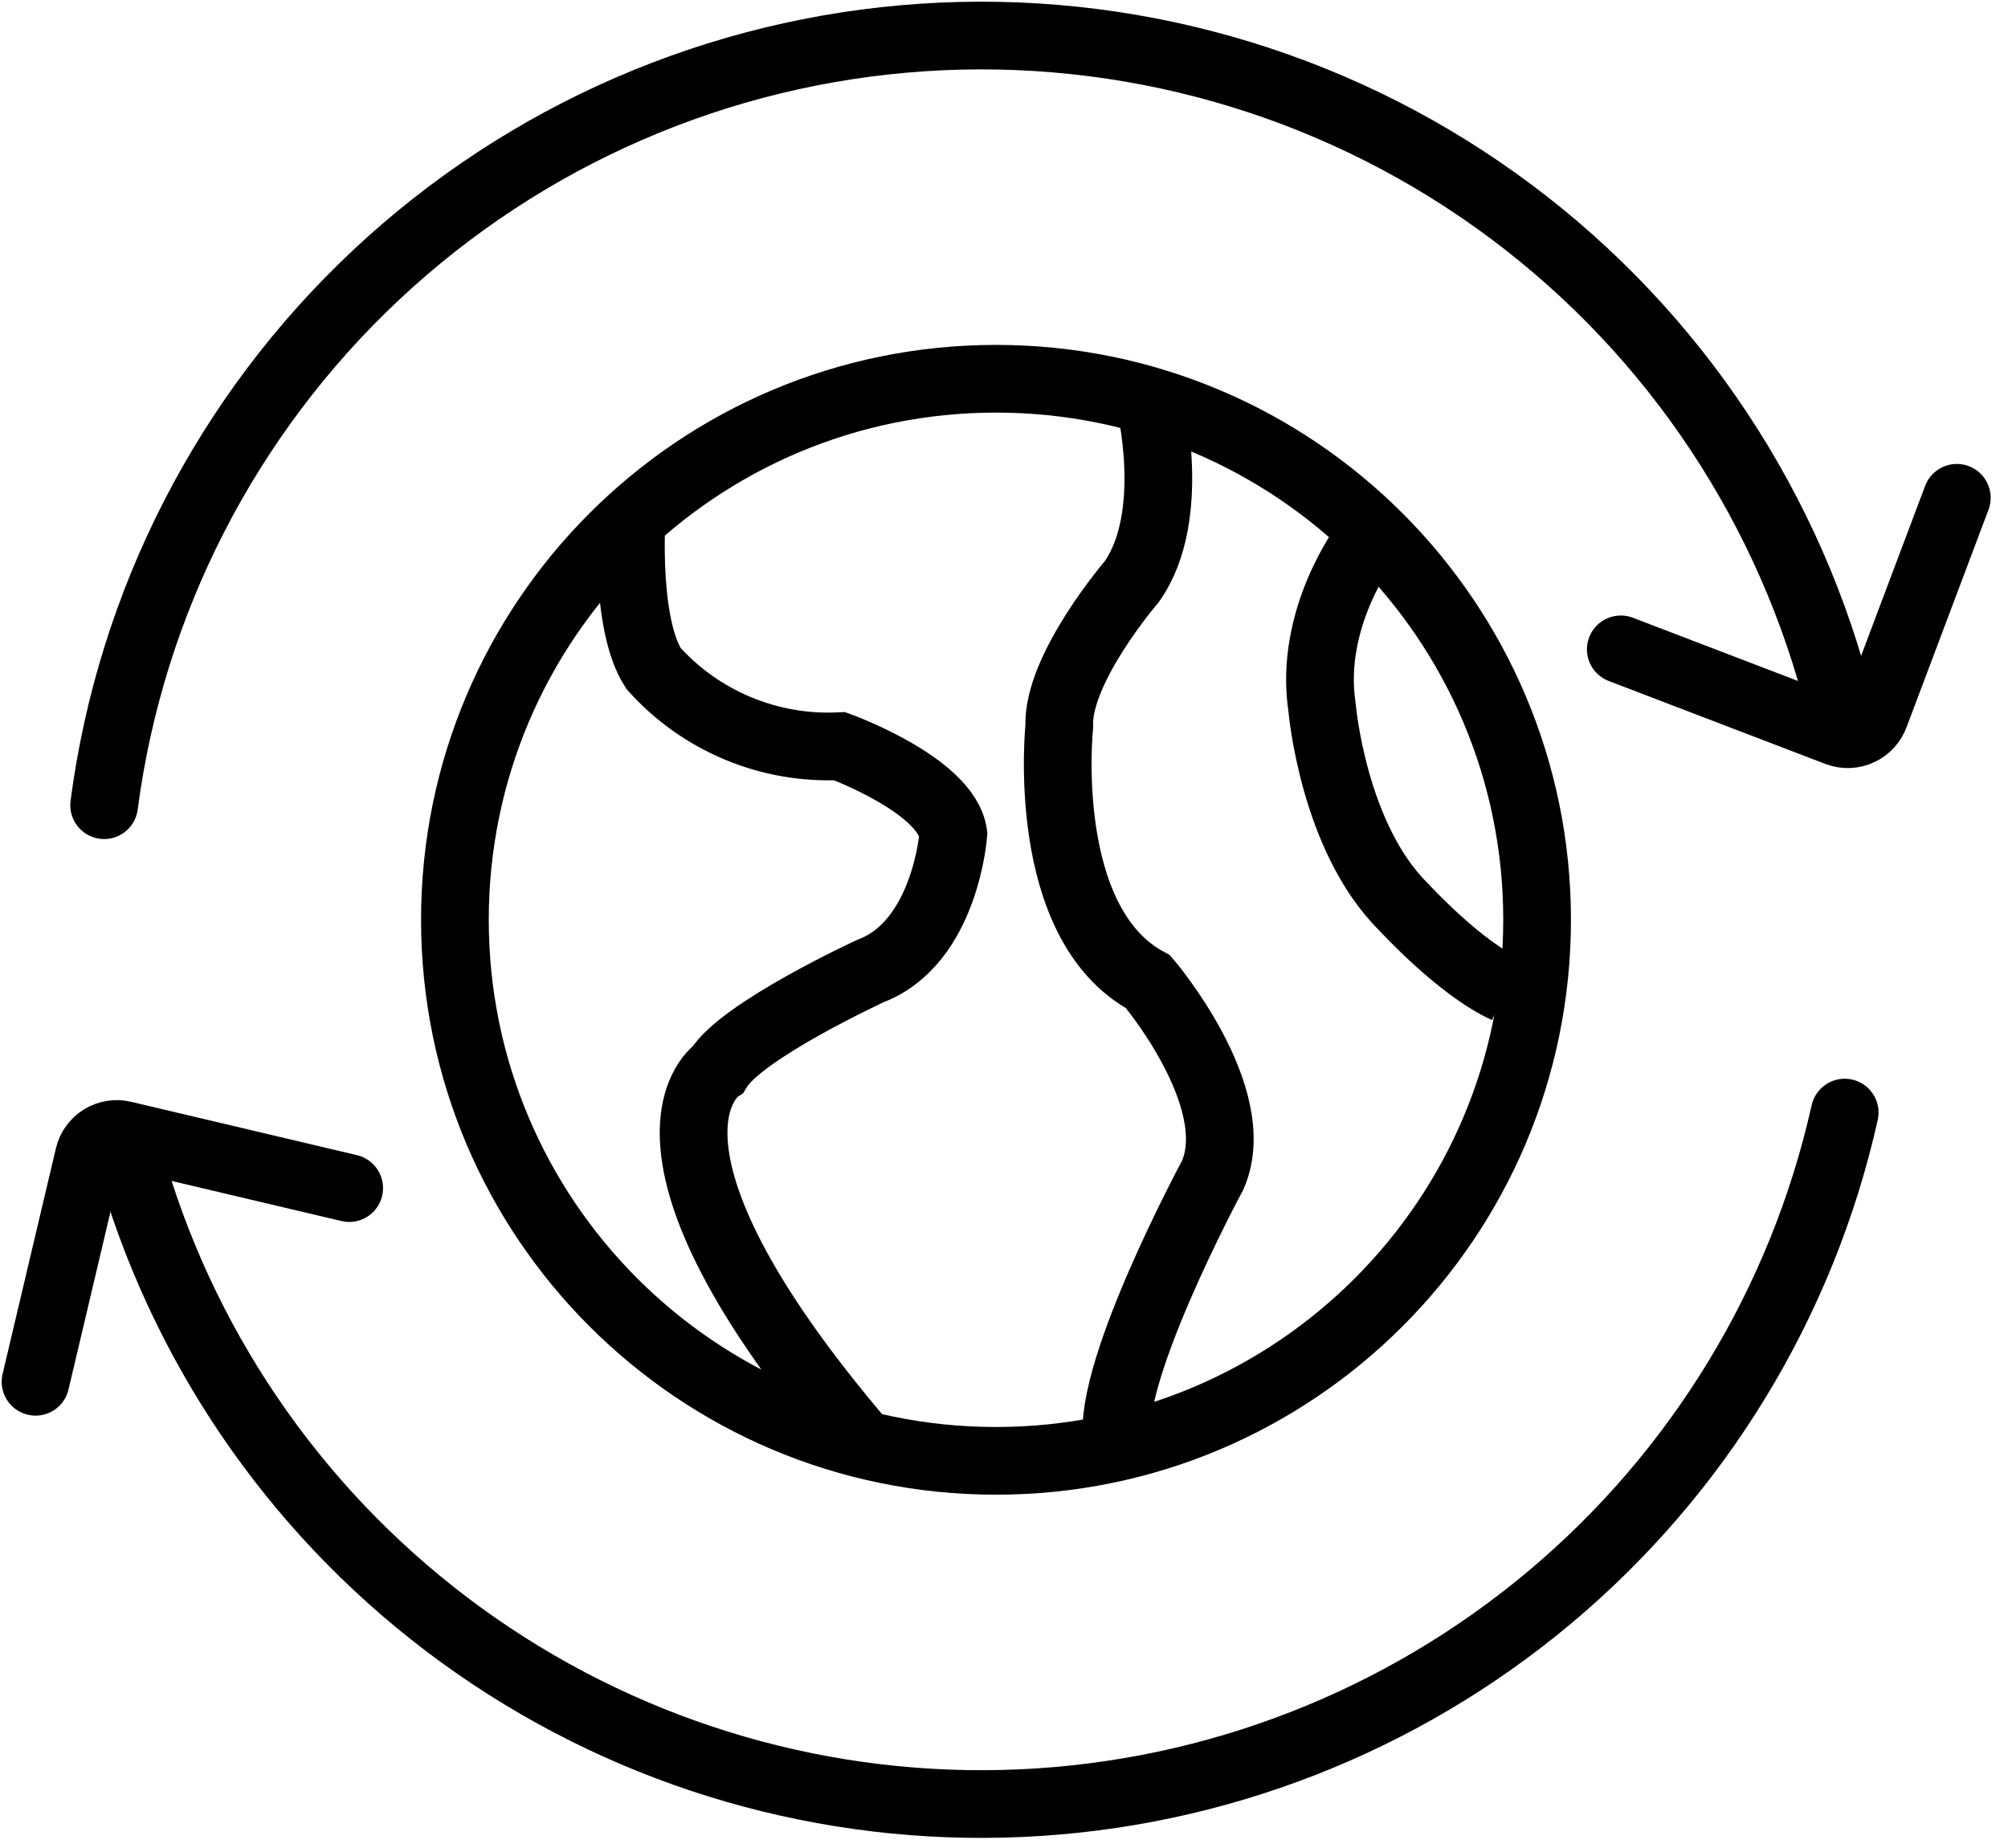 <svg width="113" height="104" viewBox="0 0 113 104" fill="none" >
<path d="M103.81 62.616C101.423 73.283 95.591 82.868 87.216 89.892C78.84 96.916 68.385 100.989 57.465 101.481C46.545 101.974 35.767 98.859 26.793 92.618C17.819 86.376 11.148 77.355 7.81 66.946" stroke="black" stroke-width="3.81" stroke-linecap="round" stroke-linejoin="round"/>
<path d="M5.86 45.316C7.357 33.899 12.765 23.355 21.163 15.477C29.561 7.599 40.429 2.875 51.918 2.11C63.407 1.345 74.806 4.585 84.175 11.28C93.543 17.974 100.302 27.709 103.3 38.826" stroke="black" stroke-width="3.81" stroke-linecap="round" stroke-linejoin="round"/>
<path d="M19.65 66.866L6.95 63.866C6.743 63.815 6.528 63.806 6.318 63.839C6.108 63.873 5.906 63.947 5.724 64.059C5.543 64.17 5.386 64.317 5.261 64.49C5.137 64.662 5.048 64.858 5 65.066L2 77.766" stroke="black" stroke-width="3.81" stroke-miterlimit="10" stroke-linecap="round"/>
<path d="M110.12 28.016L105.52 40.226C105.449 40.43 105.339 40.617 105.195 40.778C105.052 40.938 104.878 41.069 104.684 41.162C104.489 41.255 104.278 41.309 104.063 41.32C103.848 41.331 103.633 41.299 103.43 41.226L91.21 36.546" stroke="black" stroke-width="3.81" stroke-miterlimit="10" stroke-linecap="round"/>
<path d="M56.05 82.216C72.867 82.216 86.5 68.583 86.5 51.766C86.5 34.949 72.867 21.316 56.05 21.316C39.233 21.316 25.6 34.949 25.6 51.766C25.6 68.583 39.233 82.216 56.05 82.216Z" stroke="black" stroke-width="3.81" stroke-miterlimit="10" stroke-linecap="round"/>
<path d="M35.54 29.256C35.54 29.256 35.17 35.156 36.78 37.626C38.091 39.086 39.711 40.236 41.522 40.992C43.333 41.748 45.29 42.091 47.25 41.996C47.25 41.996 53.25 44.176 53.65 46.936C53.65 46.936 53.21 53.046 48.99 54.646C48.99 54.646 41.72 57.996 40.41 60.176C40.41 60.176 34.07 64.306 48.59 81.296" stroke="black" stroke-width="3.81" stroke-miterlimit="10"/>
<path d="M64.69 22.546C64.69 22.546 66.31 29.026 63.69 32.736C63.69 32.736 59.47 37.646 59.61 40.896C59.61 40.896 58.45 51.956 64.61 55.256C64.61 55.256 70.14 61.756 68.25 66.126C68.25 66.126 61.87 77.956 62.95 81.426" stroke="black" stroke-width="3.81" stroke-miterlimit="10"/>
<path d="M76.87 30.546C76.87 30.546 73.63 34.786 74.4 39.826C74.4 39.826 75.02 47.126 78.99 51.046C78.99 51.046 82.13 54.486 84.75 55.676" stroke="black" stroke-width="3.81" stroke-miterlimit="10"/>
</svg>

